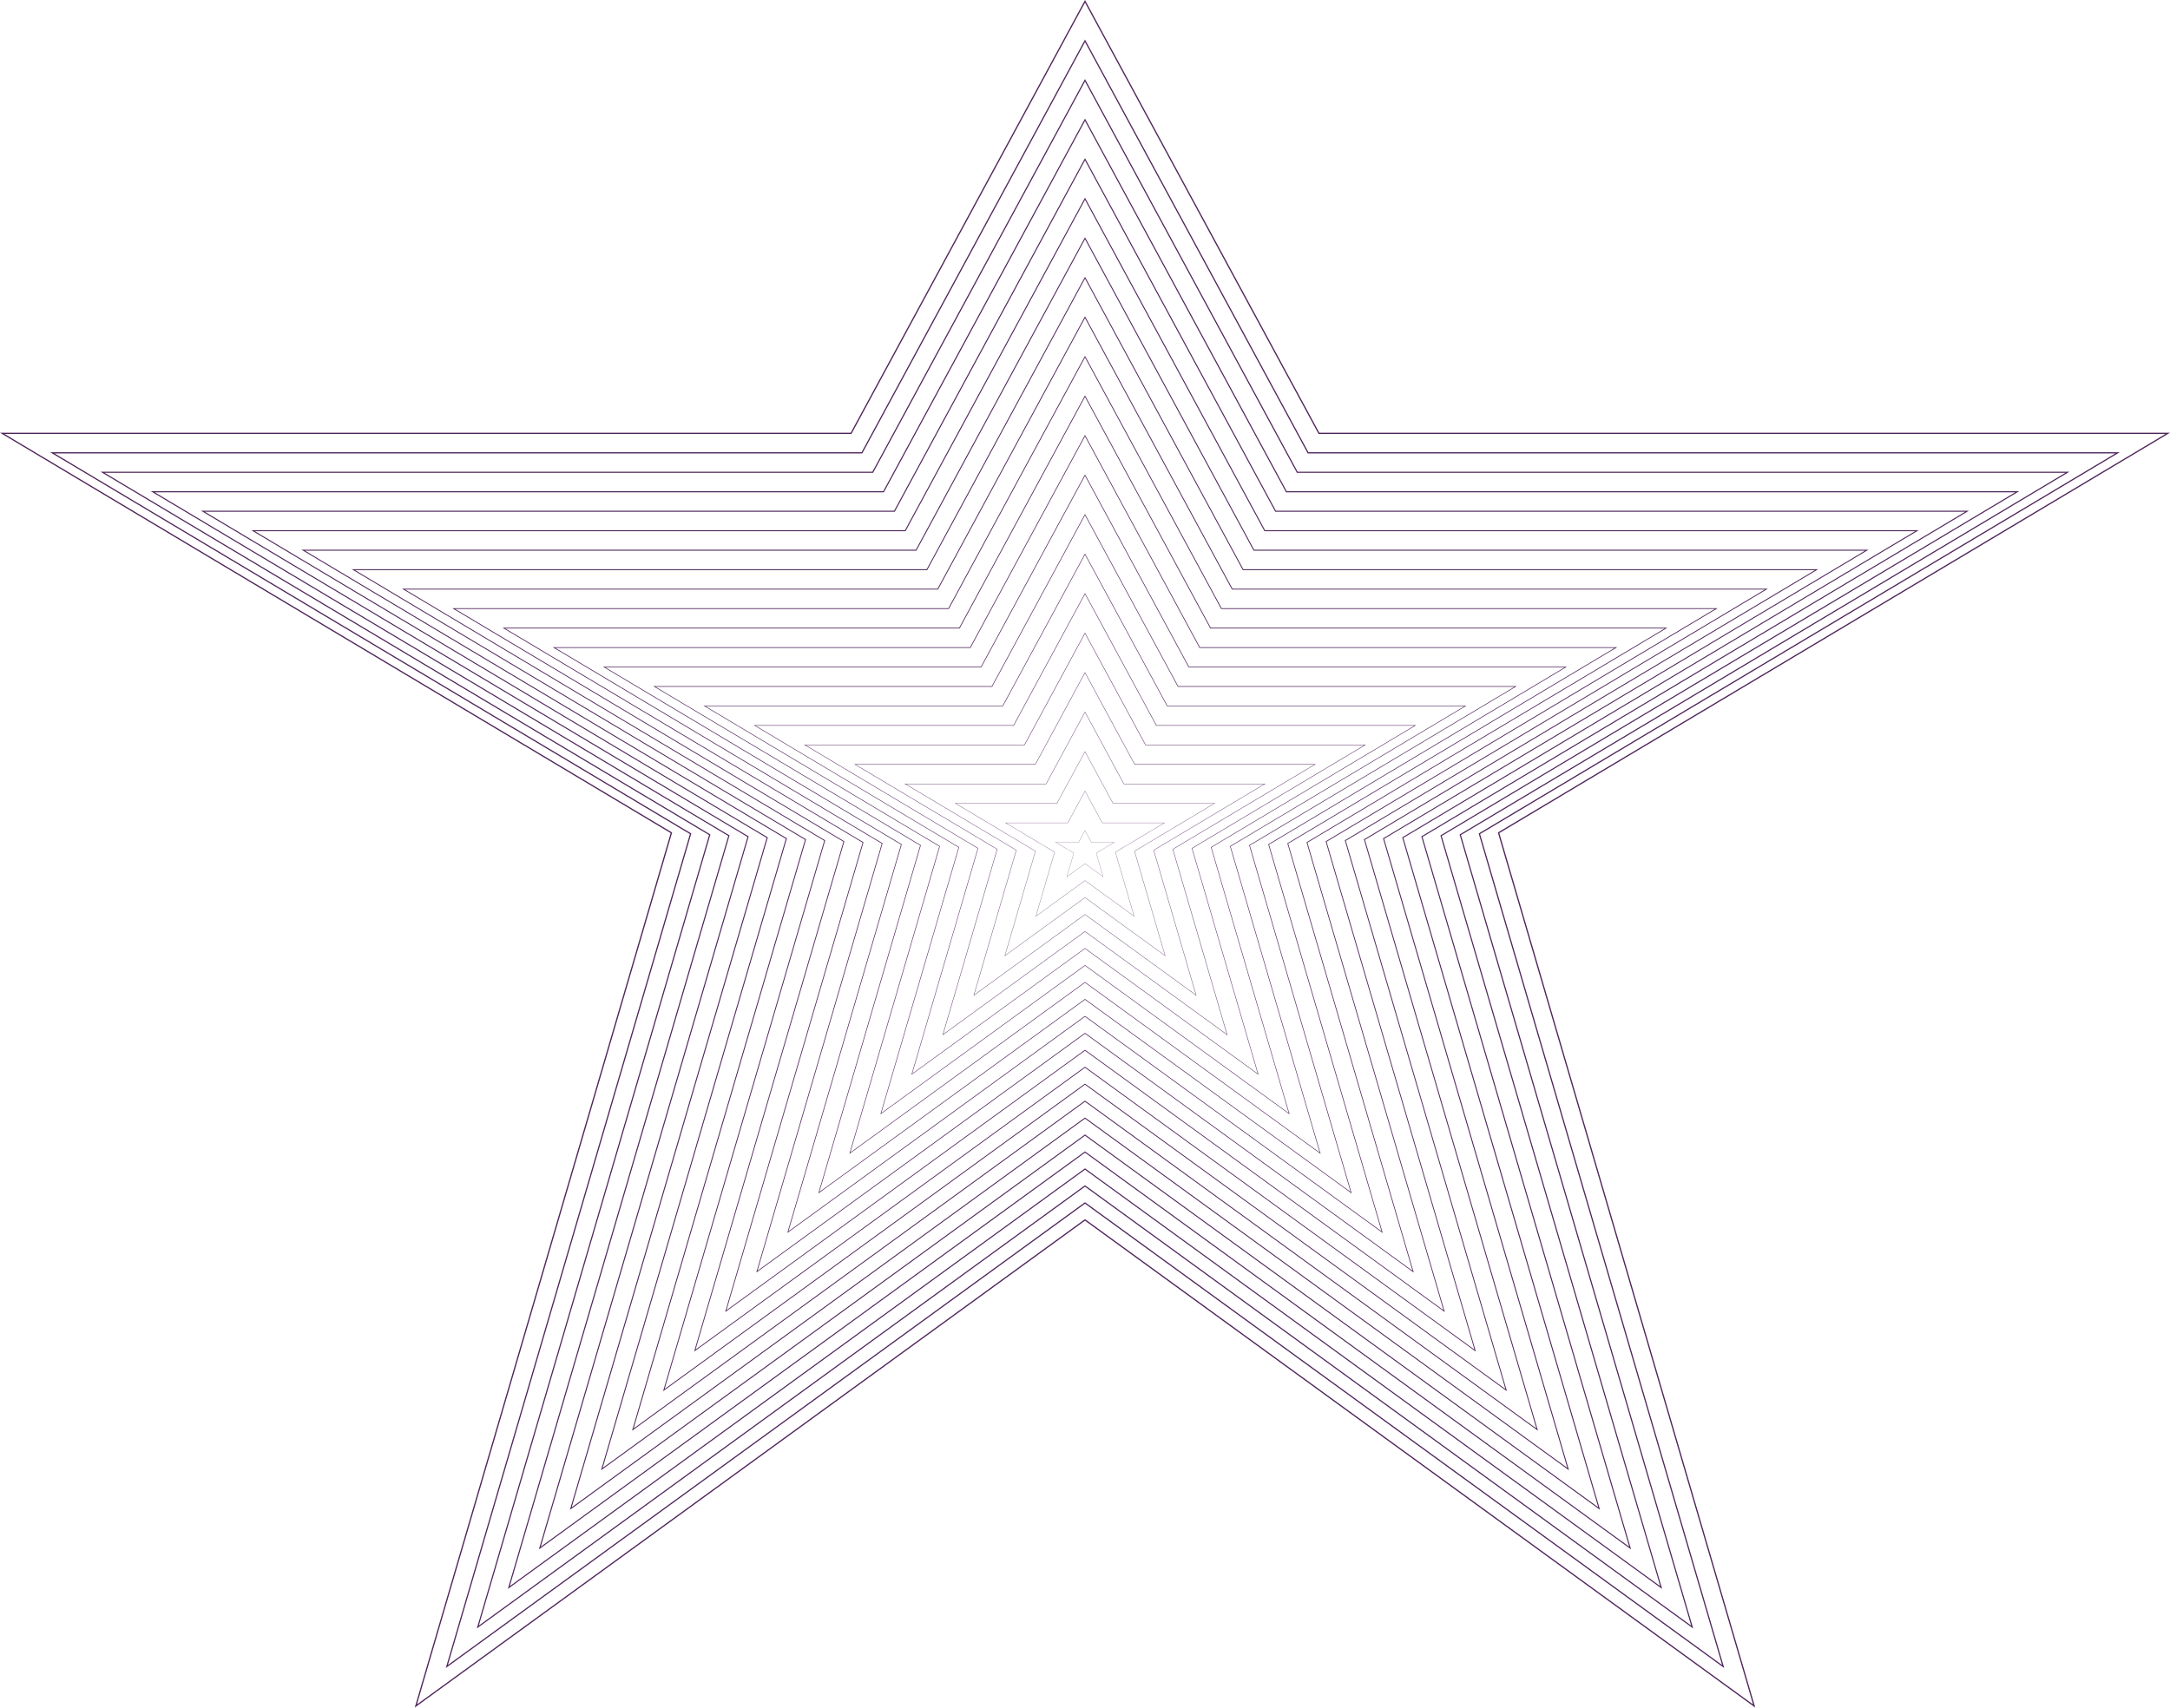<svg xmlns="http://www.w3.org/2000/svg" width="3753" height="2953.7" style="overflow:visible;enable-background:new 0 0 3753 2953.7" xml:space="preserve"><path style="fill:none;stroke:#4f255a;stroke-width:2.146;stroke-miterlimit:10" d="m1876.5 2.3 404.6 747.3h1468l-1157.3 690.9 442 1510.4-1157.3-840.8-1157.3 840.8 442-1510.4L3.9 749.6h1468z"/><path style="fill:none;stroke:#4f255a;stroke-width:2.059;stroke-miterlimit:10" d="m1876.5 70.6 385.8 712.7h1400l-1103.7 658.9 421.6 1440.4-1103.7-801.8-1103.7 801.8 421.6-1440.4L90.6 783.3h1400.1z"/><path style="fill:none;stroke:#4f255a;stroke-width:1.972;stroke-miterlimit:10" d="m1876.5 138.9 367.1 678h1332l-1050.1 627 401.1 1370.4-1050.1-762.9-1050.1 762.9 401.1-1370.4-1050.1-627h1332z"/><path style="fill:none;stroke:#4f255a;stroke-width:1.885;stroke-miterlimit:10" d="m1876.5 207.2 348.3 643.4h1264l-996.5 594.9L2873 2746l-996.5-723.9L880 2746l380.6-1300.5-996.4-594.9h1263.9z"/><path style="fill:none;stroke:#4f255a;stroke-width:1.798;stroke-miterlimit:10" d="m1876.5 275.5 329.6 608.8h1196l-942.9 562.9 360.1 1230.5-942.8-685-942.9 685 360.2-1230.5-942.9-562.9h1196z"/><path style="fill:none;stroke:#4f255a;stroke-width:1.712;stroke-miterlimit:10" d="M1876.5 343.8 2187.4 918h1127.9l-889.2 530.9 339.6 1160.5-889.2-646-889.3 646 339.7-1160.5L437.7 918h1127.9z"/><path style="fill:none;stroke:#4f255a;stroke-width:1.625;stroke-miterlimit:10" d="m1876.5 412.1 292.1 539.6h1060l-835.7 498.8 319.2 1090.6-835.6-607.1-835.6 607.1L1360 1450.5 524.4 951.7h1060z"/><path style="fill:none;stroke:#4f255a;stroke-width:1.538;stroke-miterlimit:10" d="m1876.5 480.4 273.4 505h991.9l-782 466.8 298.7 1020.6-782-568.1-782 568.1 298.7-1020.6-782-466.8h991.9z"/><path style="fill:none;stroke:#4f255a;stroke-width:1.45;stroke-miterlimit:10" d="m1876.5 548.7 254.6 470.3H3055l-728.3 434.9 278.2 950.6-728.4-529.2-728.4 529.2 278.2-950.6L697.9 1019h924z"/><path style="fill:none;stroke:#4f255a;stroke-width:1.363;stroke-miterlimit:10" d="m1876.5 617 235.9 435.7h855.9l-674.8 402.9 257.8 880.6-674.8-490.2-674.8 490.2 257.8-880.6-674.8-402.9h855.9z"/><path style="fill:none;stroke:#4f255a;stroke-width:1.276;stroke-miterlimit:10" d="m1876.5 685.3 217.1 401.1h787.9l-621.1 370.8 237.2 810.7-621.1-451.3-621.2 451.3 237.3-810.7-621.2-370.8h787.9z"/><path style="fill:none;stroke:#4f255a;stroke-width:1.19;stroke-miterlimit:10" d="m1876.5 753.6 198.4 366.5h719.9l-567.6 338.8 216.8 740.7-567.5-412.3-567.5 412.3 216.7-740.7-567.5-338.8h719.9z"/><path style="fill:none;stroke:#4f255a;stroke-width:1.103;stroke-miterlimit:10" d="m1876.5 821.9 179.6 331.9H2708l-513.9 306.8 196.3 670.7-513.9-373.4-513.9 373.4 196.3-670.7-514-306.8h651.9z"/><path style="fill:none;stroke:#4f255a;stroke-width:1.016;stroke-miterlimit:10" d="m1876.5 890.2 160.9 297.2h583.9L2161 1462.2l175.8 600.8-460.3-334.4-460.3 334.4 175.8-600.8-460.3-274.8h583.9z"/><path style="fill:none;stroke:#4f255a;stroke-width:.928;stroke-miterlimit:10" d="m1876.5 958.5 142.2 262.6h515.8l-406.7 242.8 155.4 530.8-406.7-295.5-406.7 295.5 155.3-530.8-406.6-242.8h515.8z"/><path style="fill:none;stroke:#4f255a;stroke-width:.842;stroke-miterlimit:10" d="m1876.5 1026.8 123.4 228h447.9l-353.1 210.8 134.9 460.8-353.1-256.5-353.1 256.5 134.9-460.8-353.1-210.8h447.9z"/><path style="fill:none;stroke:#4f255a;stroke-width:.754;stroke-miterlimit:10" d="m1876.5 1095.1 104.7 193.4H2361l-299.4 178.8 114.3 390.8-299.4-217.6-299.5 217.6 114.4-390.8-299.4-178.8h379.8z"/><path style="fill:none;stroke:#4f255a;stroke-width:.667;stroke-miterlimit:10" d="m1876.5 1163.4 85.9 158.8h311.9l-245.9 146.7 93.9 320.9-245.8-178.6-245.8 178.6 93.9-320.9-245.9-146.7h311.9z"/><path style="fill:none;stroke:#4f255a;stroke-width:.581;stroke-miterlimit:10" d="m1876.5 1231.7 67.2 124.2h243.8l-192.2 114.7 73.4 250.9-192.2-139.7-192.2 139.7 73.4-250.9-192.2-114.7h243.8z"/><path style="fill:none;stroke:#4f255a;stroke-width:.493;stroke-miterlimit:10" d="m1876.5 1300 48.4 89.5h175.8l-138.6 82.8 53 180.9-138.6-100.7-138.6 100.7 52.9-180.9-138.6-82.8H1828z"/><path style="fill:none;stroke:#4f255a;stroke-width:.407;stroke-miterlimit:10" d="m1876.5 1368.3 29.7 54.9H2014l-85 50.8 32.5 110.9-85-61.8-85 61.8L1824 1474l-85-50.8h107.8z"/><path style="fill:none;stroke:#4f255a;stroke-width:.32;stroke-miterlimit:10" d="m1876.5 1436.6 11 20.3h39.7l-31.3 18.7 12 41-31.4-22.8-31.4 22.8 12-41-31.4-18.7h39.8z"/></svg>